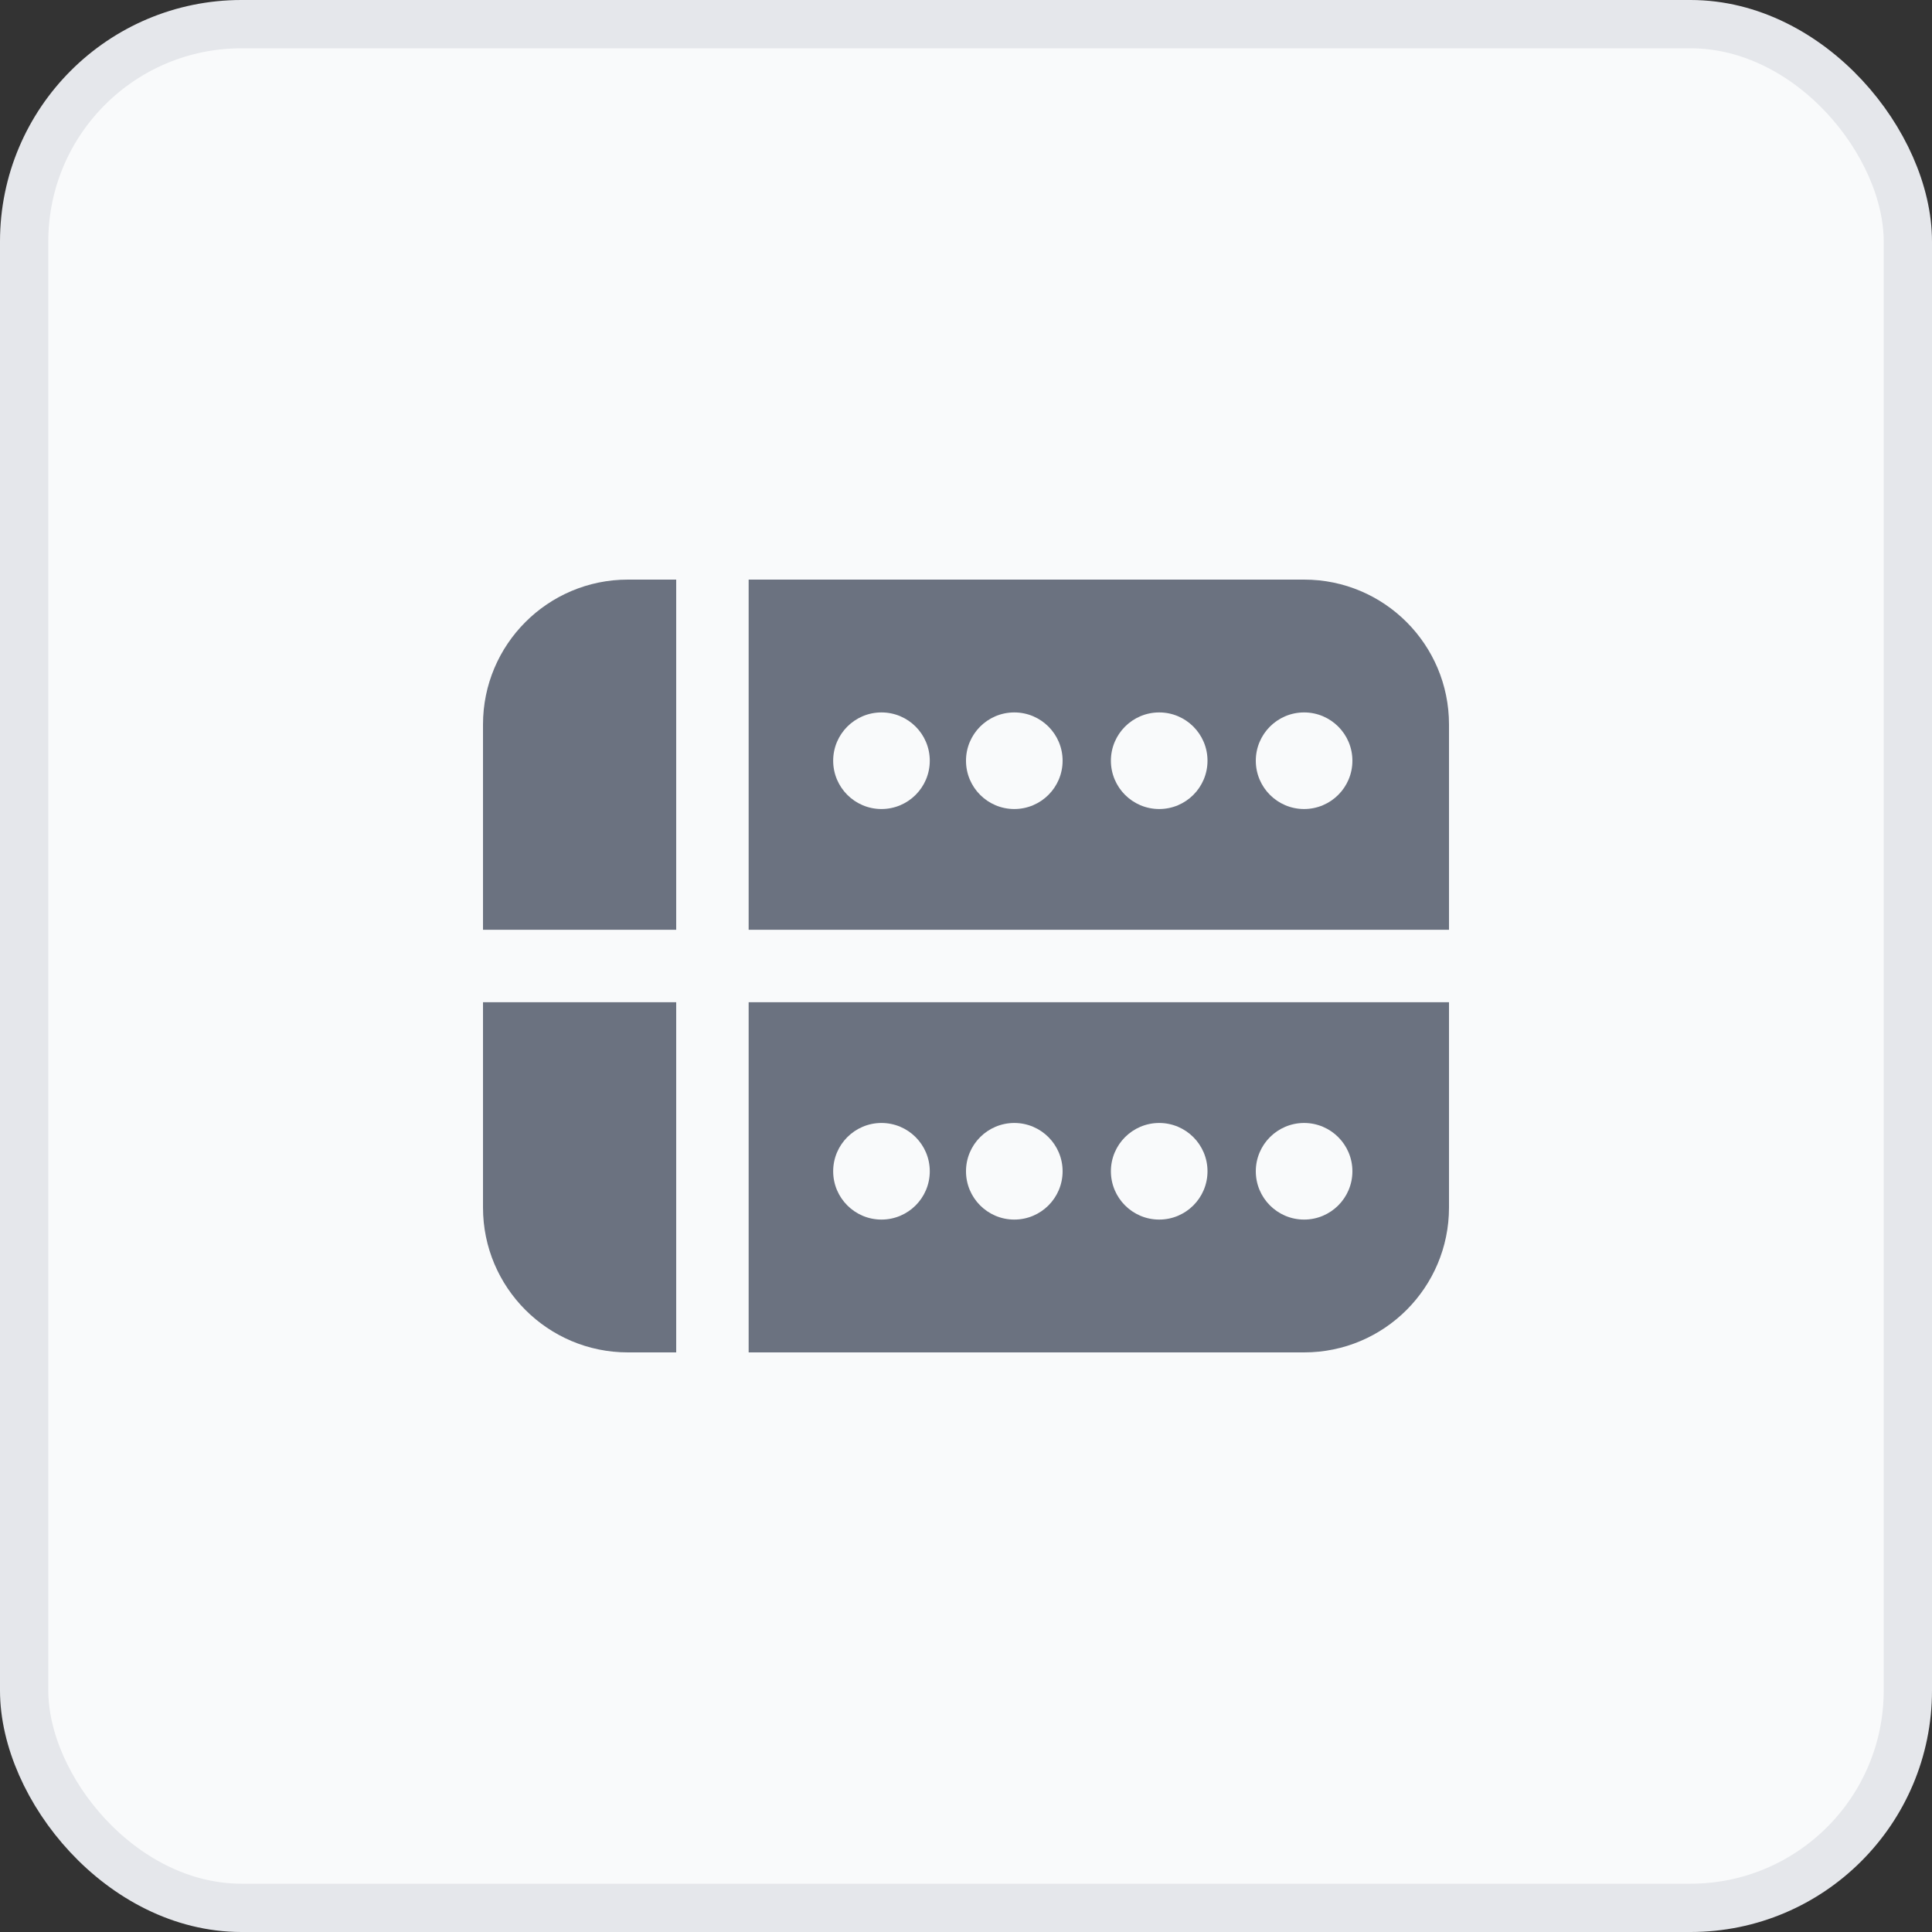 <svg width="40" height="40" viewBox="0 0 40 40" fill="none" xmlns="http://www.w3.org/2000/svg">
<rect x="0" y="0" width="40" height="40" fill="#333333" stroke="none"/>
<rect x="0.5" y="0.5" width="39" height="39" rx="4.5" fill="#F9FAFB"/>
<path d="M14 12H13C11.343 12 10 13.343 10 15V19.25H14V12ZM10 20.75V25C10 26.657 11.343 28 13 28H14V20.75H10ZM15.5 28H27C28.657 28 30 26.657 30 25V20.75H15.5V28ZM19.25 24.25C19.25 24.802 18.802 25.25 18.25 25.25C17.698 25.25 17.25 24.802 17.25 24.25C17.25 23.698 17.698 23.25 18.25 23.25C18.802 23.25 19.25 23.698 19.25 24.25ZM22 24.25C22 24.802 21.552 25.25 21 25.25C20.448 25.25 20 24.802 20 24.25C20 23.698 20.448 23.25 21 23.25C21.552 23.25 22 23.698 22 24.25ZM25 24.25C25 24.802 24.552 25.25 24 25.25C23.448 25.25 23 24.802 23 24.25C23 23.698 23.448 23.25 24 23.25C24.552 23.25 25 23.698 25 24.25ZM28 24.25C28 24.802 27.552 25.25 27 25.25C26.448 25.25 26 24.802 26 24.25C26 23.698 26.448 23.25 27 23.25C27.552 23.25 28 23.698 28 24.25ZM30 19.25H15.5V12H27C28.657 12 30 13.343 30 15V19.25ZM18.25 16.75C18.802 16.75 19.25 16.302 19.25 15.75C19.25 15.198 18.802 14.75 18.25 14.75C17.698 14.75 17.25 15.198 17.25 15.75C17.25 16.302 17.698 16.75 18.25 16.75ZM22 15.75C22 15.198 21.552 14.75 21 14.75C20.448 14.75 20 15.198 20 15.75C20 16.302 20.448 16.75 21 16.75C21.552 16.75 22 16.302 22 15.75ZM25 15.75C25 15.198 24.552 14.75 24 14.75C23.448 14.75 23 15.198 23 15.75C23 16.302 23.448 16.75 24 16.75C24.552 16.75 25 16.302 25 15.75ZM28 15.75C28 15.198 27.552 14.75 27 14.75C26.448 14.75 26 15.198 26 15.75C26 16.302 26.448 16.75 27 16.75C27.552 16.75 28 16.302 28 15.75Z" fill="#6B7280"/>
<rect x="0.5" y="0.5" width="39" height="39" rx="4.5" stroke="#E5E7EB"/>
</svg>
